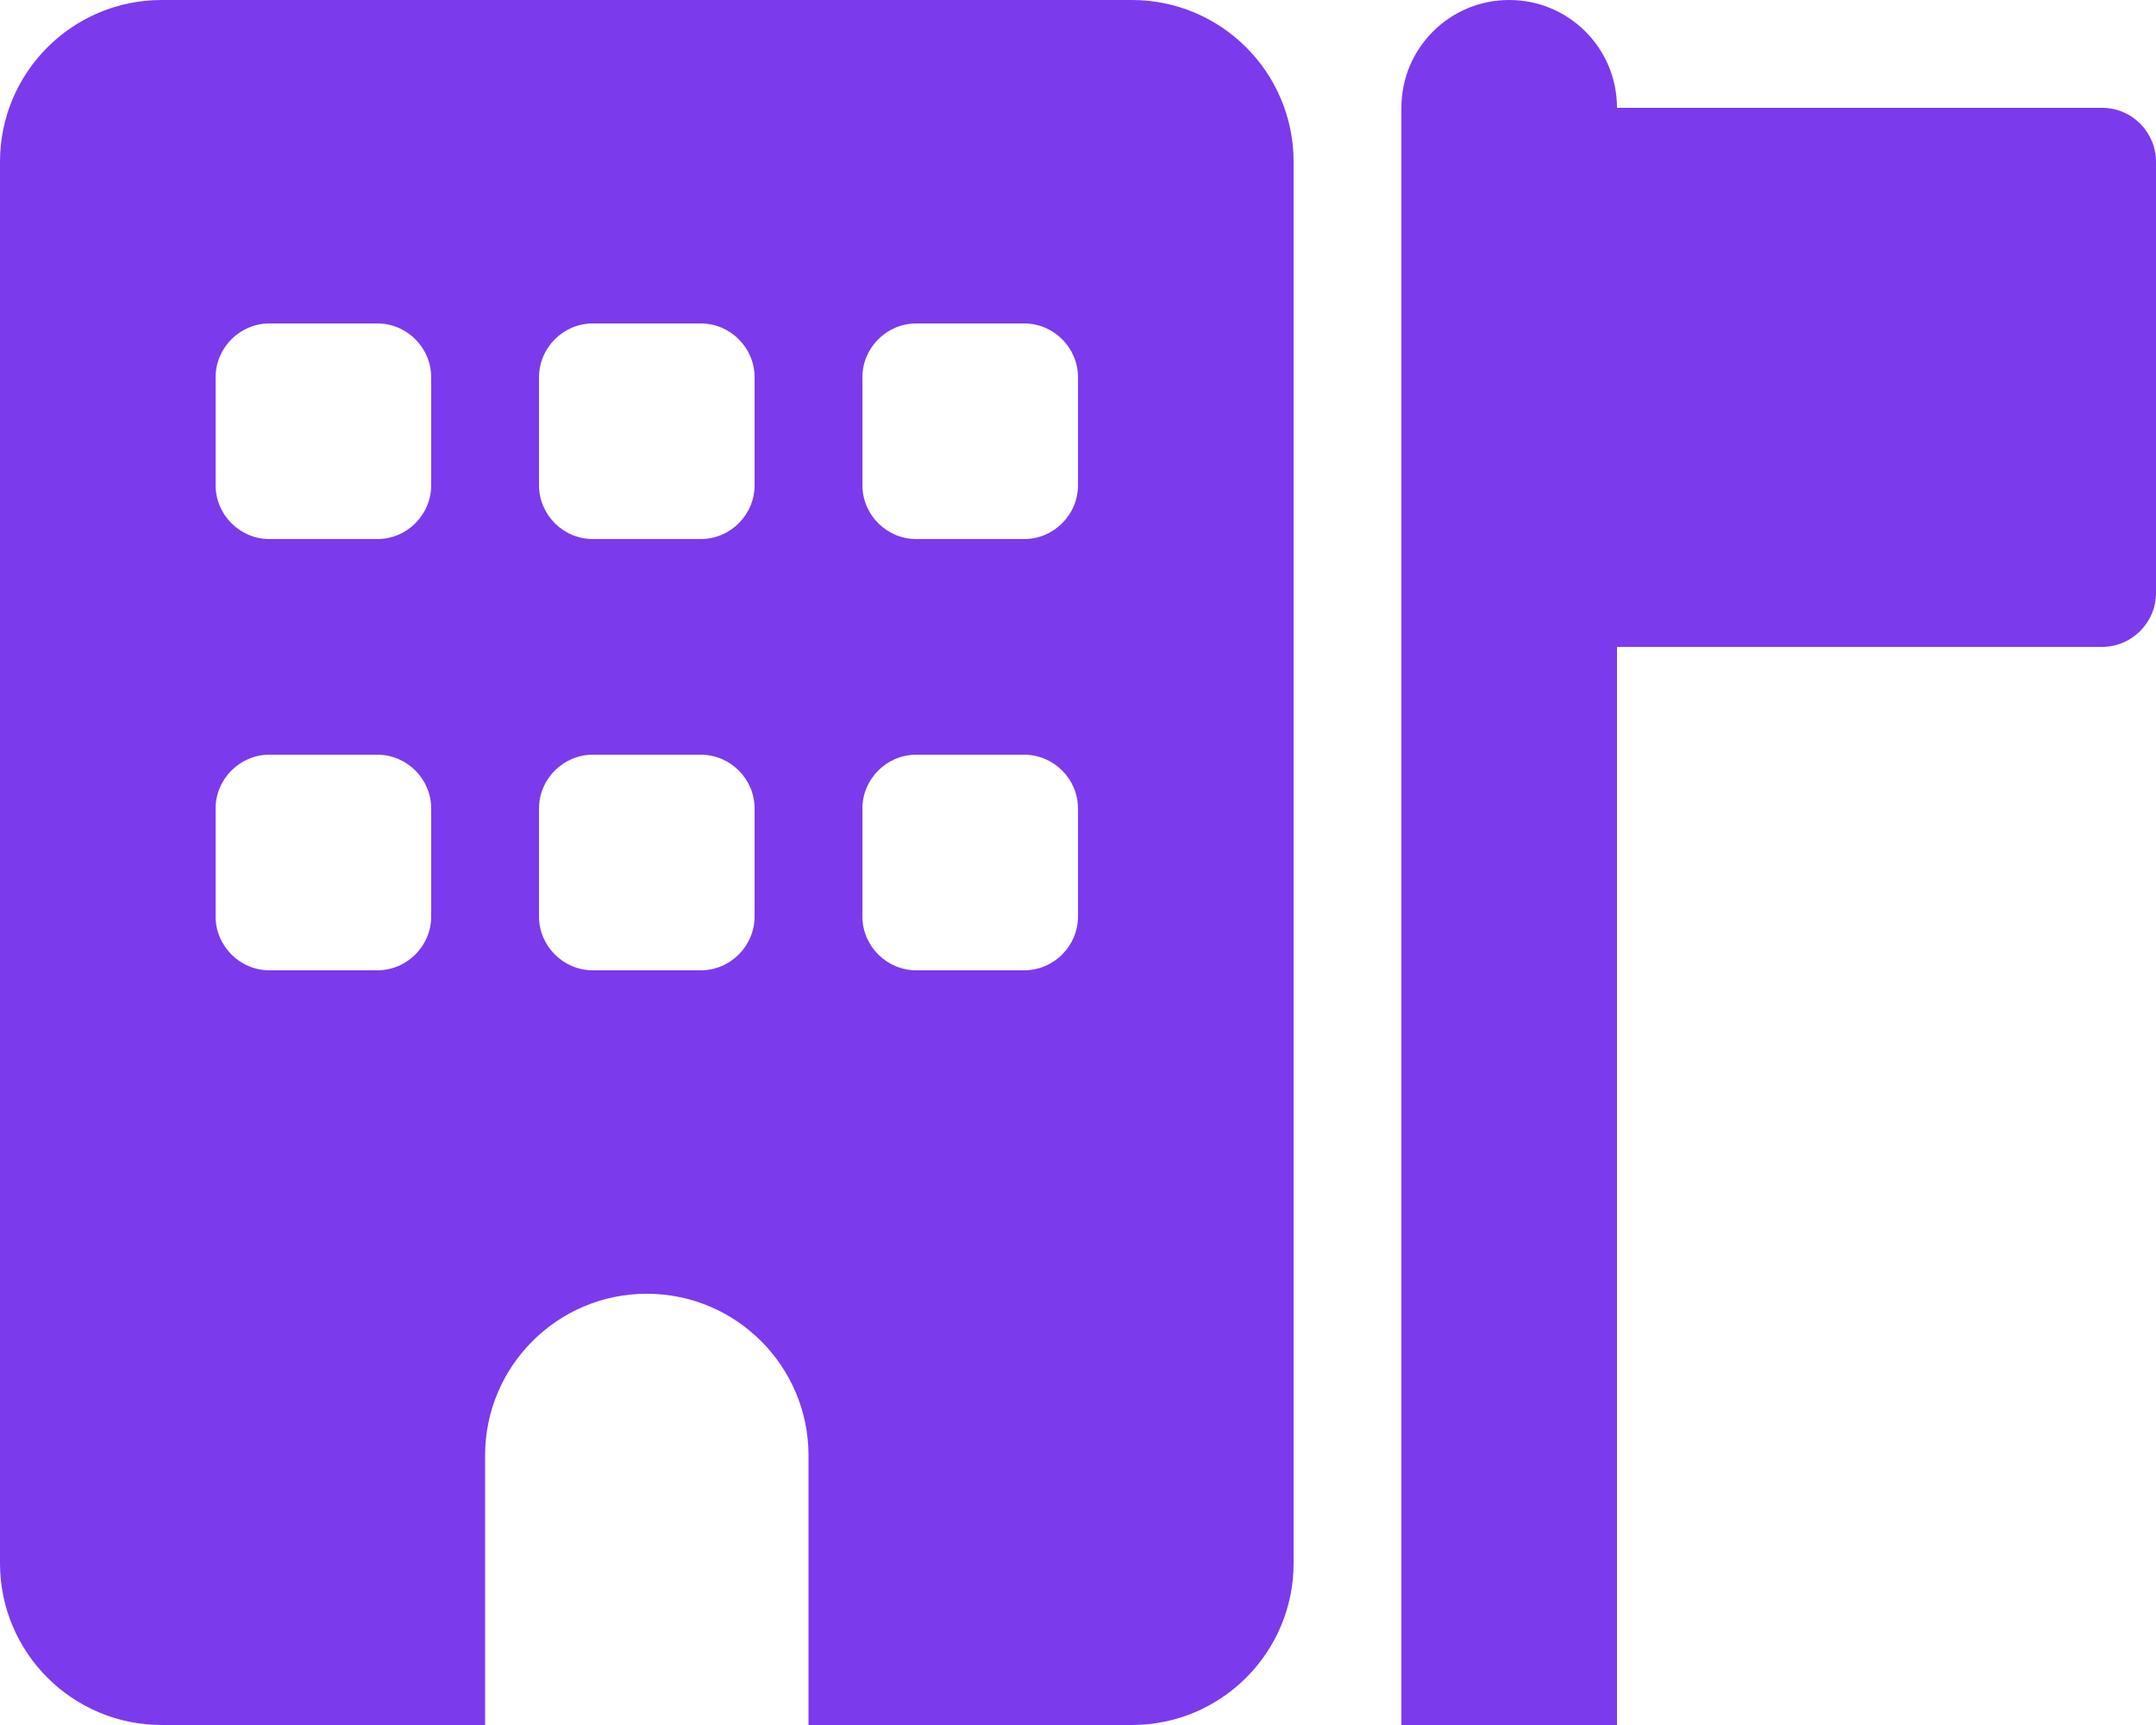 <svg xmlns="http://www.w3.org/2000/svg" viewBox="0 0 640 512"><path d="M48 0C21.5 0 0 21.5 0 48V464c0 26.5 21.5 48 48 48h96V432c0-26.5 21.5-48 48-48s48 21.5 48 48v80h96c26.5 0 48-21.5 48-48V48c0-26.5-21.5-48-48-48H48zM64 240c0-8.8 7.2-16 16-16h32c8.8 0 16 7.2 16 16v32c0 8.8-7.2 16-16 16H80c-8.8 0-16-7.2-16-16V240zm112-16h32c8.8 0 16 7.2 16 16v32c0 8.8-7.2 16-16 16H176c-8.8 0-16-7.2-16-16V240c0-8.8 7.2-16 16-16zm80 16c0-8.8 7.2-16 16-16h32c8.8 0 16 7.2 16 16v32c0 8.8-7.2 16-16 16H272c-8.8 0-16-7.2-16-16V240zM80 96h32c8.8 0 16 7.2 16 16v32c0 8.8-7.2 16-16 16H80c-8.8 0-16-7.2-16-16V112c0-8.8 7.2-16 16-16zm80 16c0-8.8 7.2-16 16-16h32c8.8 0 16 7.2 16 16v32c0 8.8-7.2 16-16 16H176c-8.8 0-16-7.2-16-16V112zM272 96h32c8.8 0 16 7.2 16 16v32c0 8.8-7.2 16-16 16H272c-8.8 0-16-7.2-16-16V112c0-8.8 7.2-16 16-16zM448 0c-17.7 0-32 14.3-32 32V512h64V192H624c8.8 0 16-7.2 16-16V48c0-8.8-7.2-16-16-16H480c0-17.7-14.3-32-32-32z" fill="#7c3aed"/></svg>